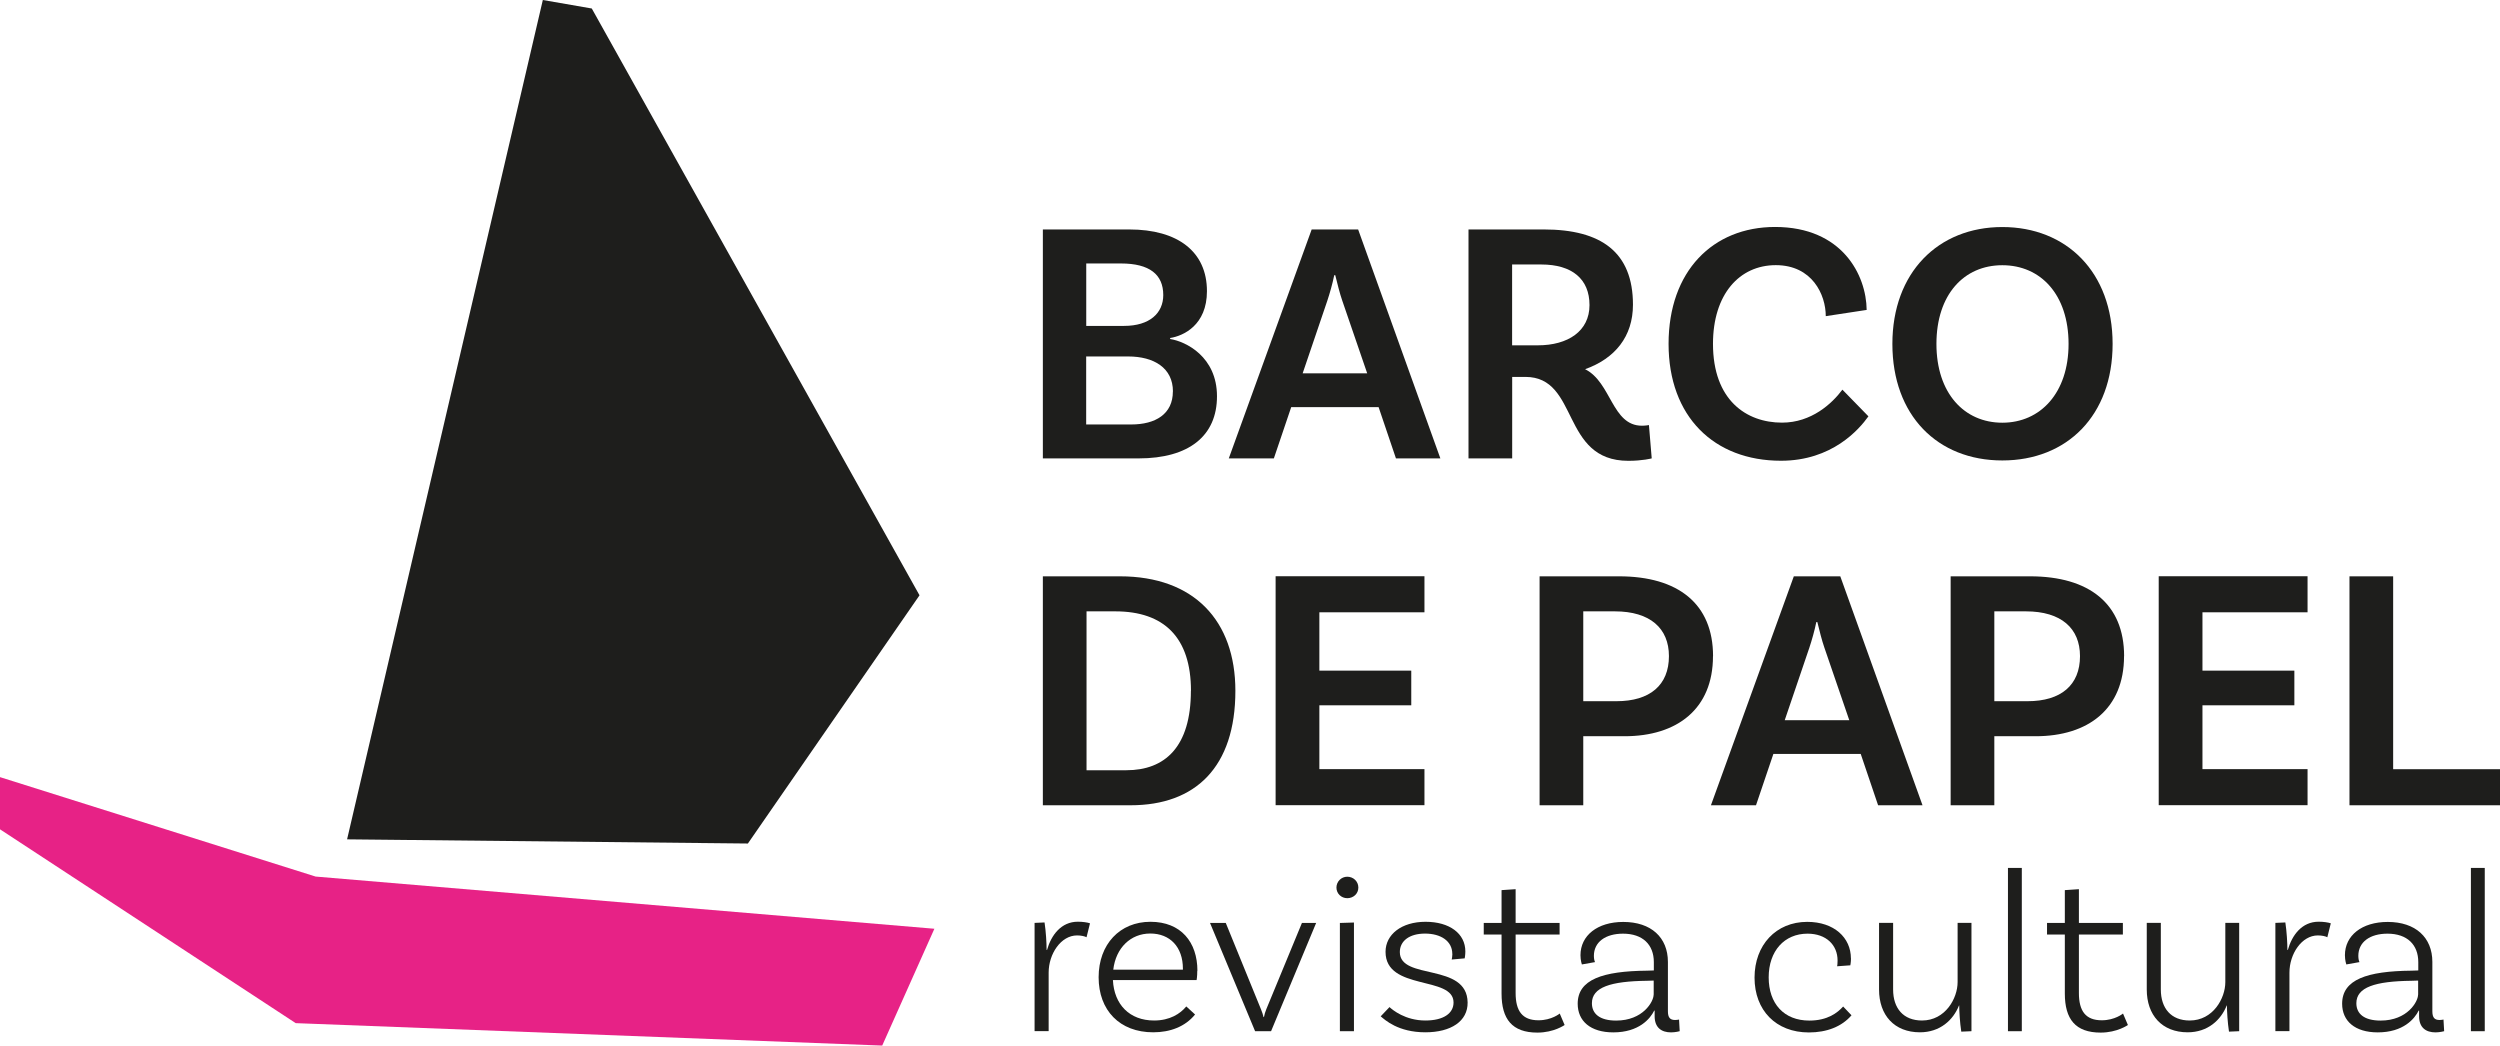 <?xml version="1.0" encoding="UTF-8"?>
<svg id="Capa_2" data-name="Capa 2" xmlns="http://www.w3.org/2000/svg" viewBox="0 0 341.13 142.67">
  <defs>
    <style>
      .cls-1 {
        fill: #e72286;
      }

      .cls-2 {
        fill: #1e1e1c;
      }
    </style>
  </defs>
  <g id="Capa_1-2" data-name="Capa 1">
    <g>
      <g>
        <path class="cls-2" d="M166.06,54.08c0,5.4-3.83,8.47-10.7,8.47h-13.06v-31.24h11.79c6.63,0,10.6,3.03,10.6,8.42,0,4.64-3.22,6.11-5.02,6.39v.14c2.13.33,6.39,2.41,6.39,7.81ZM152.95,35.95h-4.73v8.52h5.16c3.5,0,5.35-1.75,5.35-4.21,0-2.79-1.85-4.31-5.78-4.31ZM160.05,53.42c0-3.22-2.6-4.78-6.11-4.78h-5.73v9.28h6.15c3.31,0,5.68-1.42,5.68-4.5Z"/>
        <path class="cls-2" d="M188.12,55.55h-11.93l-2.37,7h-6.15l11.31-31.24h6.34l11.22,31.24h-6.06l-2.37-7ZM186.56,50.95l-3.41-9.94c-.33-.95-.66-2.27-.95-3.46h-.14c-.24,1.18-.62,2.51-.95,3.5l-3.36,9.89h8.8Z"/>
        <path class="cls-2" d="M225.37,62.55s-1.23.33-3.17.33c-9.28,0-6.67-11.45-14.06-11.45h-1.8v11.12h-5.96v-31.24h10.27c7.86,0,12.17,3.12,12.17,10.27,0,4.35-2.46,7.34-6.53,8.8,3.6,1.8,3.64,7.71,7.76,7.71.52,0,.95-.09.95-.09l.38,4.54ZM209.84,47.12c4.12,0,7.05-1.94,7.05-5.49s-2.37-5.54-6.58-5.54h-3.98v11.03h3.5Z"/>
        <path class="cls-2" d="M254.71,42.29l-5.58.85c0-2.93-1.85-6.96-6.82-6.96s-8.57,3.98-8.57,10.74c0,7.67,4.54,10.75,9.42,10.75,4.02,0,6.82-2.6,8.24-4.5l3.55,3.64c-1.28,1.8-4.97,6.06-11.93,6.06-9.13,0-15.34-6.01-15.34-15.95s6.06-15.95,14.53-15.95c9.18,0,12.45,6.58,12.5,11.31Z"/>
        <path class="cls-2" d="M288.27,46.93c0,9.75-6.2,15.9-15.05,15.9s-15-6.15-15-15.9,6.25-15.95,15-15.95,15.05,6.15,15.05,15.95ZM282.26,46.93c0-6.72-3.79-10.74-9.04-10.74s-8.99,4.02-8.99,10.74,3.79,10.75,8.99,10.75,9.04-4.07,9.04-10.75Z"/>
        <path class="cls-2" d="M168.57,94.26c0,10.41-5.44,15.62-14.29,15.62h-11.98v-31.24h10.51c10.13,0,15.76,6.06,15.76,15.62ZM162.51,94.26c0-7.29-3.69-10.84-10.32-10.84h-3.93v21.68h5.44c5.25,0,8.8-3.17,8.8-10.84Z"/>
        <path class="cls-2" d="M180.03,83.56v7.95h12.54v4.73h-12.54v8.71h14.34v4.92h-20.31v-31.24h20.31v4.92h-14.34Z"/>
        <path class="cls-2" d="M233.74,89.53c0,7.2-4.88,10.93-12.07,10.93h-5.63v9.42h-5.96v-31.24h10.84c8.05,0,12.83,3.74,12.83,10.89ZM227.73,89.53c0-3.79-2.56-6.11-7.38-6.11h-4.31v12.26h4.54c4.54,0,7.15-2.18,7.15-6.15Z"/>
        <path class="cls-2" d="M253.91,102.88h-11.93l-2.37,7h-6.15l11.31-31.24h6.34l11.22,31.24h-6.06l-2.37-7ZM252.34,98.28l-3.41-9.94c-.33-.95-.66-2.27-.95-3.46h-.14c-.24,1.18-.62,2.51-.95,3.5l-3.36,9.89h8.8Z"/>
        <path class="cls-2" d="M289.83,89.53c0,7.2-4.88,10.93-12.07,10.93h-5.63v9.42h-5.96v-31.24h10.84c8.05,0,12.83,3.74,12.83,10.89ZM283.82,89.53c0-3.79-2.56-6.11-7.38-6.11h-4.31v12.26h4.54c4.54,0,7.15-2.18,7.15-6.15Z"/>
        <path class="cls-2" d="M300.53,83.56v7.95h12.54v4.73h-12.54v8.71h14.34v4.92h-20.31v-31.24h20.31v4.92h-14.34Z"/>
        <path class="cls-2" d="M341.13,104.96v4.92h-20.54v-31.24h5.96v26.32h14.58Z"/>
      </g>
      <g>
        <path class="cls-2" d="M148.73,126l-.47,1.89c-.22-.13-.73-.25-1.29-.25-2.21,0-3.88,2.52-3.88,5.08v7.98h-1.92v-14.77l1.36-.06c.19,1.23.28,2.81.28,3.75h.06c.57-2.02,1.93-3.85,4.2-3.85.66,0,1.29.09,1.67.22Z"/>
        <path class="cls-2" d="M163.37,132.47c0,.79-.09,1.26-.09,1.26h-11.42c.16,3.34,2.27,5.52,5.62,5.52,2.15,0,3.57-.92,4.39-1.92l1.2,1.1c-1.36,1.67-3.41,2.43-5.71,2.43-4.58,0-7.45-3-7.45-7.51s2.9-7.57,7.07-7.57,6.41,2.78,6.41,6.69ZM151.91,132.31h9.5v-.13c0-2.97-1.77-4.8-4.45-4.8s-4.7,1.96-5.05,4.92Z"/>
        <path class="cls-2" d="M179.59,125.94l-6.15,14.77h-2.18l-6.15-14.77h2.15l4.8,11.77c.19.47.25.66.35,1.07h.06c.09-.44.16-.66.32-1.07l4.86-11.77h1.96Z"/>
        <path class="cls-2" d="M183.84,122.56c-.82,0-1.48-.63-1.48-1.45s.66-1.48,1.48-1.48,1.51.63,1.51,1.48-.69,1.45-1.51,1.45ZM182.83,125.94l1.92-.06v14.83h-1.92v-14.77Z"/>
        <path class="cls-2" d="M198.17,130.17c0-1.77-1.58-2.78-3.72-2.78s-3.44,1.01-3.44,2.52c0,3.91,9.18,1.39,9.25,6.88.03,2.56-2.27,4.07-5.77,4.07-3.72,0-5.52-1.7-6.09-2.18l1.2-1.26c.41.38,2.15,1.83,4.89,1.83,2.49,0,3.85-.98,3.85-2.46,0-3.69-9.28-1.55-9.28-6.91,0-2.37,2.18-4.1,5.46-4.1s5.43,1.61,5.43,4.04c0,.5-.09.95-.09.95l-1.77.16c.03-.16.09-.44.09-.76Z"/>
        <path class="cls-2" d="M213.5,139.86s-1.45,1.04-3.72,1.04c-3.44,0-4.89-1.83-4.89-5.33v-8.05h-2.43v-1.58h2.43v-4.48l1.92-.13v4.61h6v1.58h-6v7.98c0,2.46.92,3.72,3.12,3.72,1.8,0,2.9-.92,2.9-.92l.66,1.55Z"/>
        <path class="cls-2" d="M229.19,140.71s-.57.16-1.17.16c-1.29,0-2.24-.63-2.24-2.21v-.76h-.06c-.54,1.1-2.08,2.97-5.58,2.97-3.12,0-4.86-1.55-4.86-3.91,0-3.31,3.41-4.45,9.47-4.51l.92-.03v-1.14c0-2.37-1.51-3.88-4.2-3.88-2.4,0-3.98,1.14-3.98,3.03,0,.44.09.73.16.85l-1.8.32s-.19-.54-.19-1.26c0-2.68,2.3-4.54,5.84-4.54,3.79,0,6.09,2.11,6.09,5.46v6.72c0,.85.28,1.2.98,1.2.19,0,.41-.03.54-.06l.09,1.61ZM225.65,135.72v-1.92l-.92.03c-4.95.06-7.51.88-7.51,3.06,0,1.45,1.07,2.37,3.31,2.37,3.66,0,5.11-2.59,5.11-3.53Z"/>
        <path class="cls-2" d="M252.57,130.77c0,.54-.09.95-.09.95l-1.8.13c.03-.09.06-.41.06-.79,0-2.11-1.55-3.66-4.1-3.66-3.16,0-5.3,2.37-5.3,5.96s2.08,5.9,5.55,5.9c2.49,0,3.85-1.07,4.61-1.92l1.14,1.2c-1.33,1.55-3.38,2.34-5.81,2.34-4.51,0-7.42-3.03-7.42-7.48s2.93-7.61,7.19-7.61c3.66,0,5.96,2.15,5.96,4.99Z"/>
        <path class="cls-2" d="M269.01,125.94v14.77l-1.39.06c-.19-1.23-.28-2.81-.28-3.57h-.03c-.79,1.99-2.59,3.66-5.33,3.66-3.5,0-5.58-2.34-5.58-5.84v-9.09h1.92v9.09c0,2.56,1.39,4.23,3.94,4.23,3.19,0,4.86-3.03,4.86-5.24v-8.08h1.89Z"/>
        <path class="cls-2" d="M273.99,118.43h1.89v22.28h-1.89v-22.28Z"/>
        <path class="cls-2" d="M290.36,139.86s-1.45,1.04-3.72,1.04c-3.44,0-4.89-1.83-4.89-5.33v-8.05h-2.43v-1.58h2.43v-4.48l1.92-.13v4.61h6v1.58h-6v7.98c0,2.46.92,3.72,3.12,3.72,1.8,0,2.9-.92,2.9-.92l.66,1.55Z"/>
        <path class="cls-2" d="M305.54,125.94v14.77l-1.39.06c-.19-1.23-.28-2.81-.28-3.57h-.03c-.79,1.99-2.59,3.66-5.33,3.66-3.5,0-5.58-2.34-5.58-5.84v-9.09h1.92v9.09c0,2.56,1.39,4.23,3.94,4.23,3.19,0,4.86-3.03,4.86-5.24v-8.08h1.89Z"/>
        <path class="cls-2" d="M318.04,126l-.47,1.89c-.22-.13-.73-.25-1.29-.25-2.21,0-3.88,2.52-3.88,5.08v7.98h-1.92v-14.77l1.36-.06c.19,1.23.28,2.81.28,3.75h.06c.57-2.02,1.92-3.85,4.2-3.85.66,0,1.29.09,1.67.22Z"/>
        <path class="cls-2" d="M333.5,140.71s-.57.16-1.17.16c-1.29,0-2.24-.63-2.24-2.21v-.76h-.06c-.54,1.1-2.08,2.97-5.58,2.97-3.12,0-4.86-1.55-4.86-3.91,0-3.31,3.41-4.45,9.47-4.51l.92-.03v-1.14c0-2.37-1.51-3.88-4.2-3.88-2.4,0-3.98,1.14-3.98,3.03,0,.44.09.73.16.85l-1.8.32s-.19-.54-.19-1.26c0-2.68,2.3-4.54,5.84-4.54,3.79,0,6.09,2.11,6.09,5.46v6.72c0,.85.28,1.2.98,1.2.19,0,.41-.03.54-.06l.09,1.61ZM329.96,135.72v-1.92l-.92.03c-4.95.06-7.51.88-7.51,3.06,0,1.45,1.07,2.37,3.31,2.37,3.66,0,5.11-2.59,5.11-3.53Z"/>
        <path class="cls-2" d="M337.16,118.43h1.89v22.28h-1.89v-22.28Z"/>
      </g>
      <g>
        <polygon class="cls-2" points="47.36 114.53 102.05 115.1 125.47 81.23 80.75 1.16 74.07 0 47.36 114.53"/>
        <polygon class="cls-1" points="0 113.16 0 106.04 43.07 119.61 127.5 126.73 120.38 142.67 40.35 139.61 0 113.16"/>
      </g>
    </g>
  </g>
</svg>